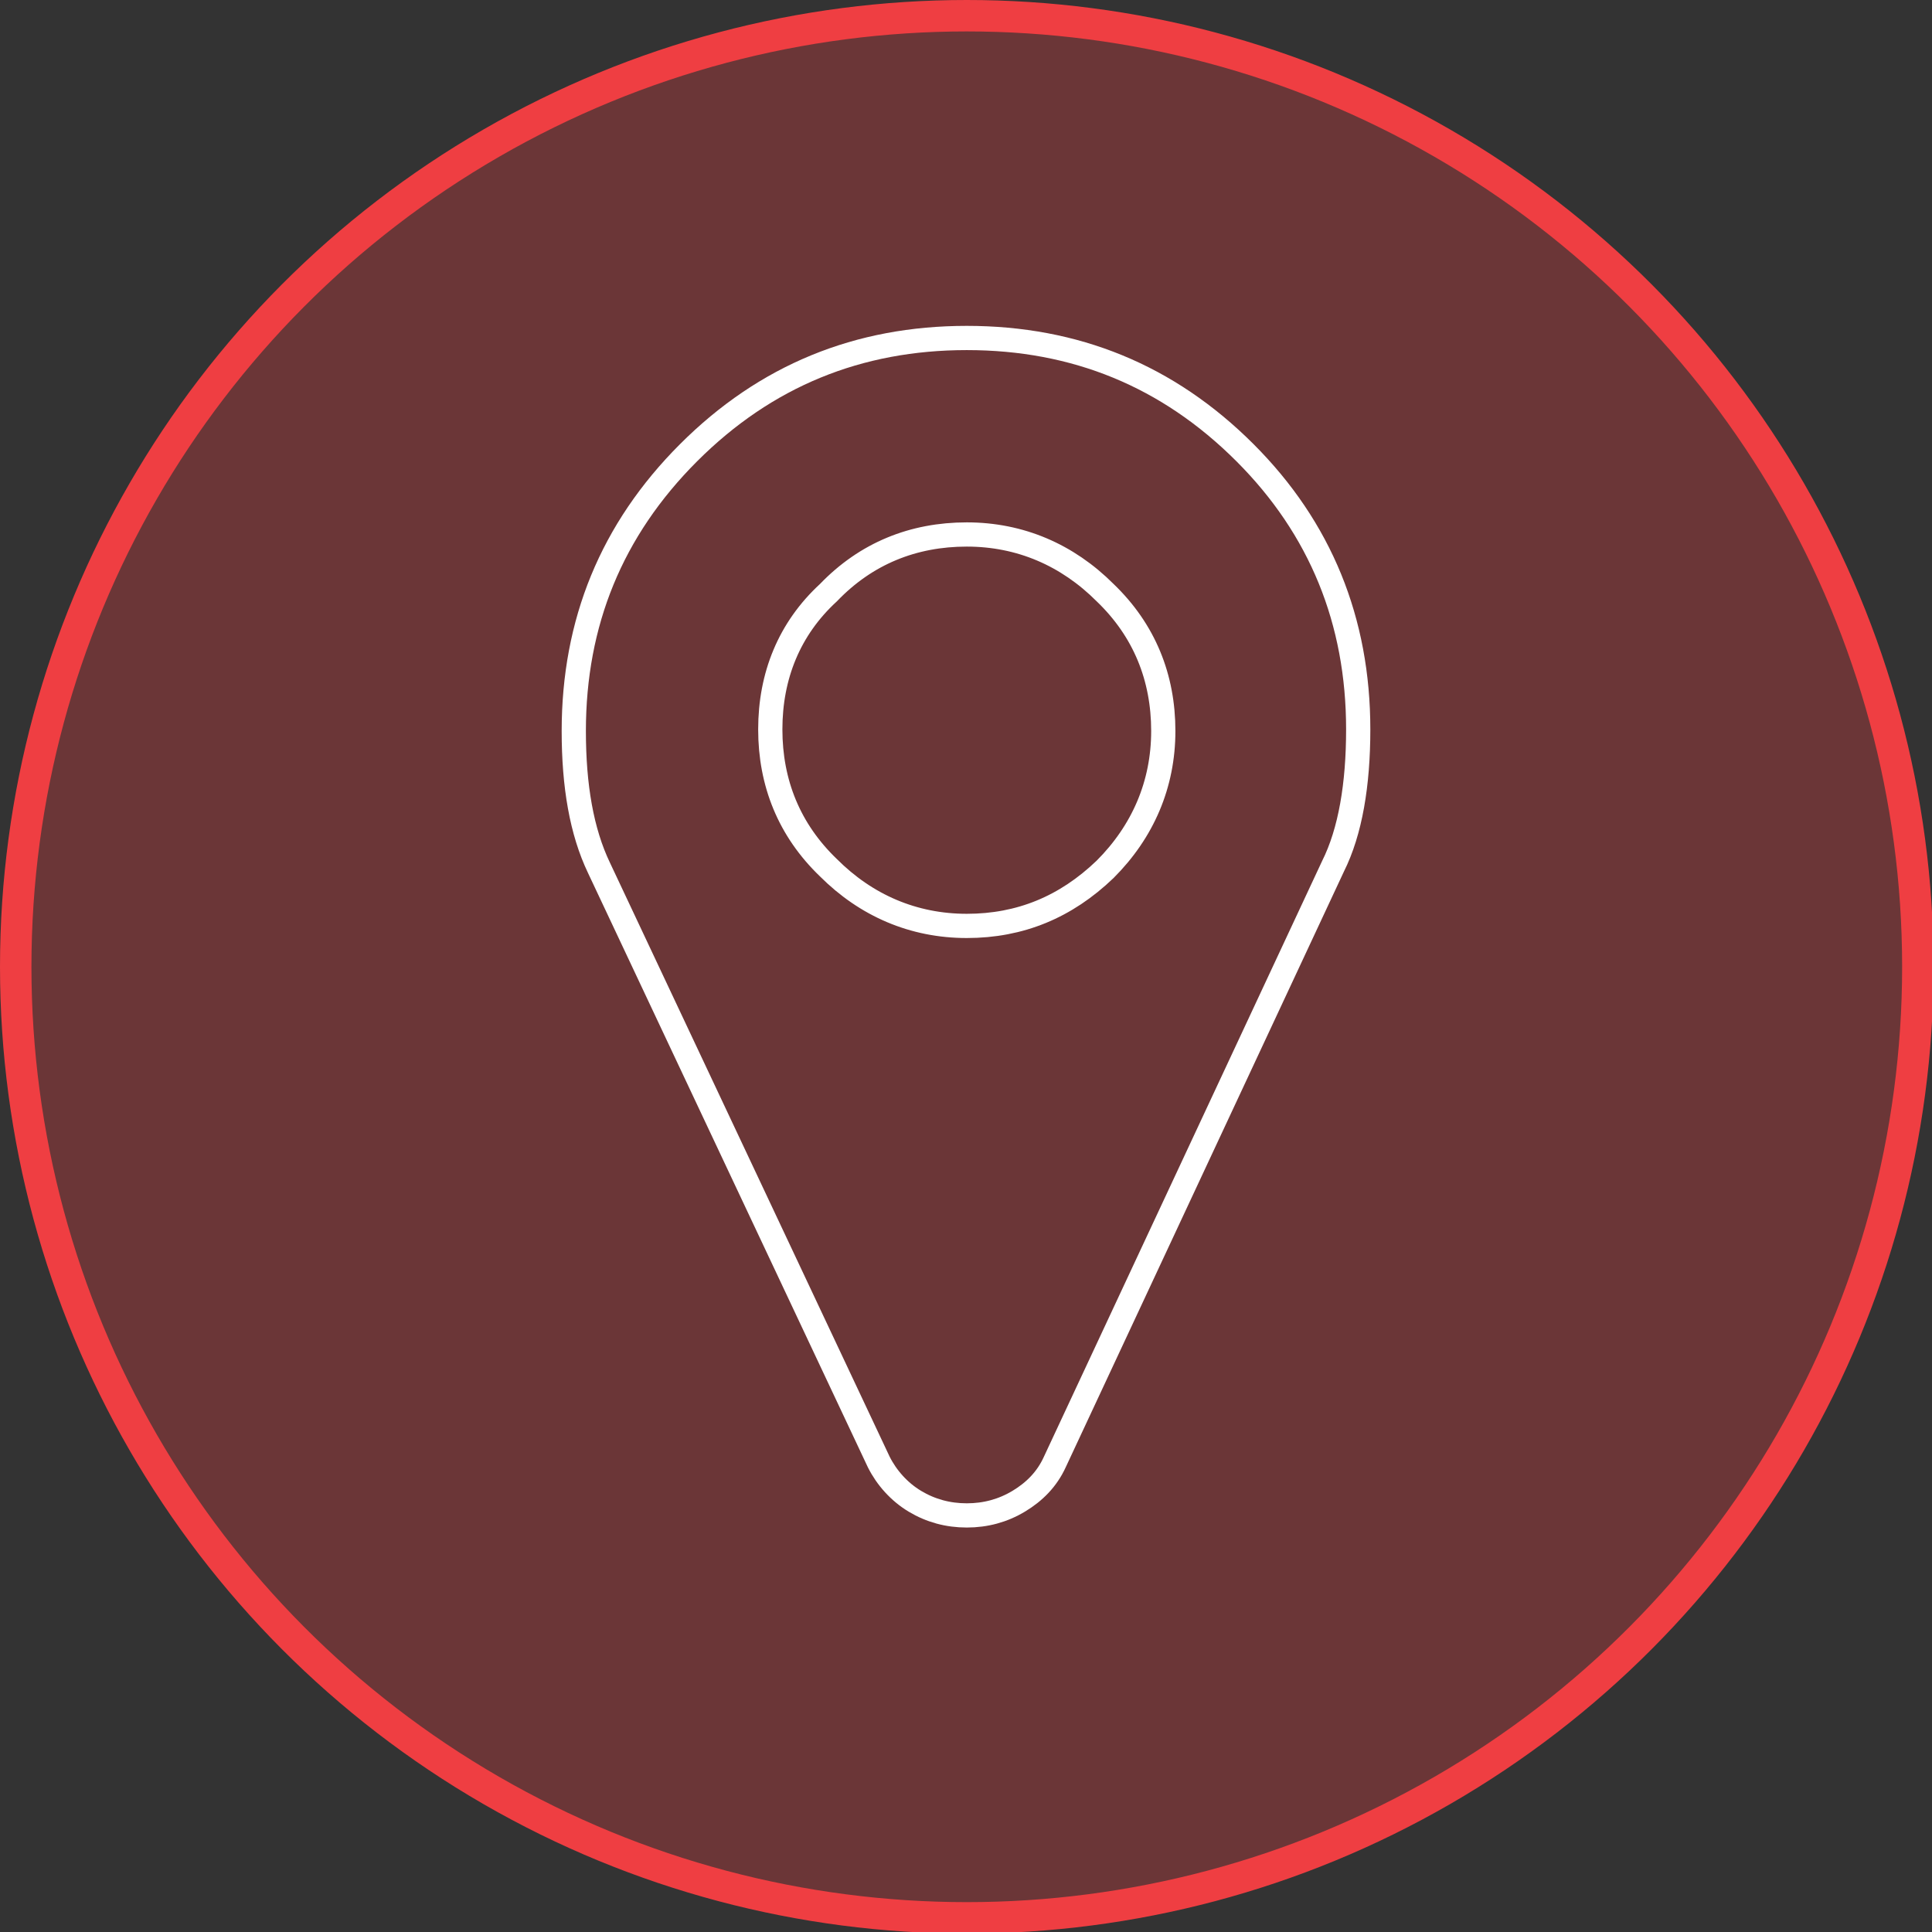 <?xml version="1.0" encoding="utf-8"?>
<!-- Generator: Adobe Illustrator 19.2.1, SVG Export Plug-In . SVG Version: 6.00 Build 0)  -->
<svg version="1.1" id="Layer_1" xmlns="http://www.w3.org/2000/svg" xmlns:xlink="http://www.w3.org/1999/xlink" x="0px" y="0px"
	 viewBox="0 0 122.9 122.9" style="enable-background:new 0 0 122.9 122.9;" xml:space="preserve">
<rect x="0" y="0" width="122.9" height="122.9" fill="#333333" stroke="none"/>
<style type="text/css">
	.st0{fill:#EF3E42;fill-opacity:0.3;stroke:#EF3E42;stroke-width:2;stroke-miterlimit:10;}
	.st1{fill:none;stroke:#FFFFFF;stroke-width:1.541;stroke-miterlimit:10;}
</style>
<g>
	<circle class="st0" cx="61.5" cy="61.5" r="60.5"/>
	<g>
		<path class="st1" d="M86.4,46.4c0,3.5-0.5,6.5-1.6,8.7L67.1,93c-0.5,1.1-1.3,1.9-2.3,2.5c-1,0.6-2.1,0.9-3.3,0.9
			c-1.2,0-2.3-0.3-3.3-0.9c-1-0.6-1.8-1.5-2.3-2.5L38.1,55.2c-1.1-2.3-1.6-5.2-1.6-8.7c0-6.9,2.4-12.8,7.3-17.7
			c4.9-4.9,10.8-7.3,17.7-7.3c6.9,0,12.8,2.4,17.7,7.3C84,33.6,86.4,39.5,86.4,46.4z M70.3,55.3c2.4-2.4,3.7-5.4,3.7-8.8
			c0-3.4-1.2-6.4-3.7-8.8c-2.4-2.4-5.4-3.7-8.8-3.7c-3.4,0-6.4,1.2-8.8,3.7C50.2,40,49,43,49,46.4c0,3.4,1.2,6.4,3.7,8.8
			c2.4,2.4,5.4,3.7,8.8,3.7C64.9,58.9,67.8,57.7,70.3,55.3z"/>
	</g>
</g>
</svg>
